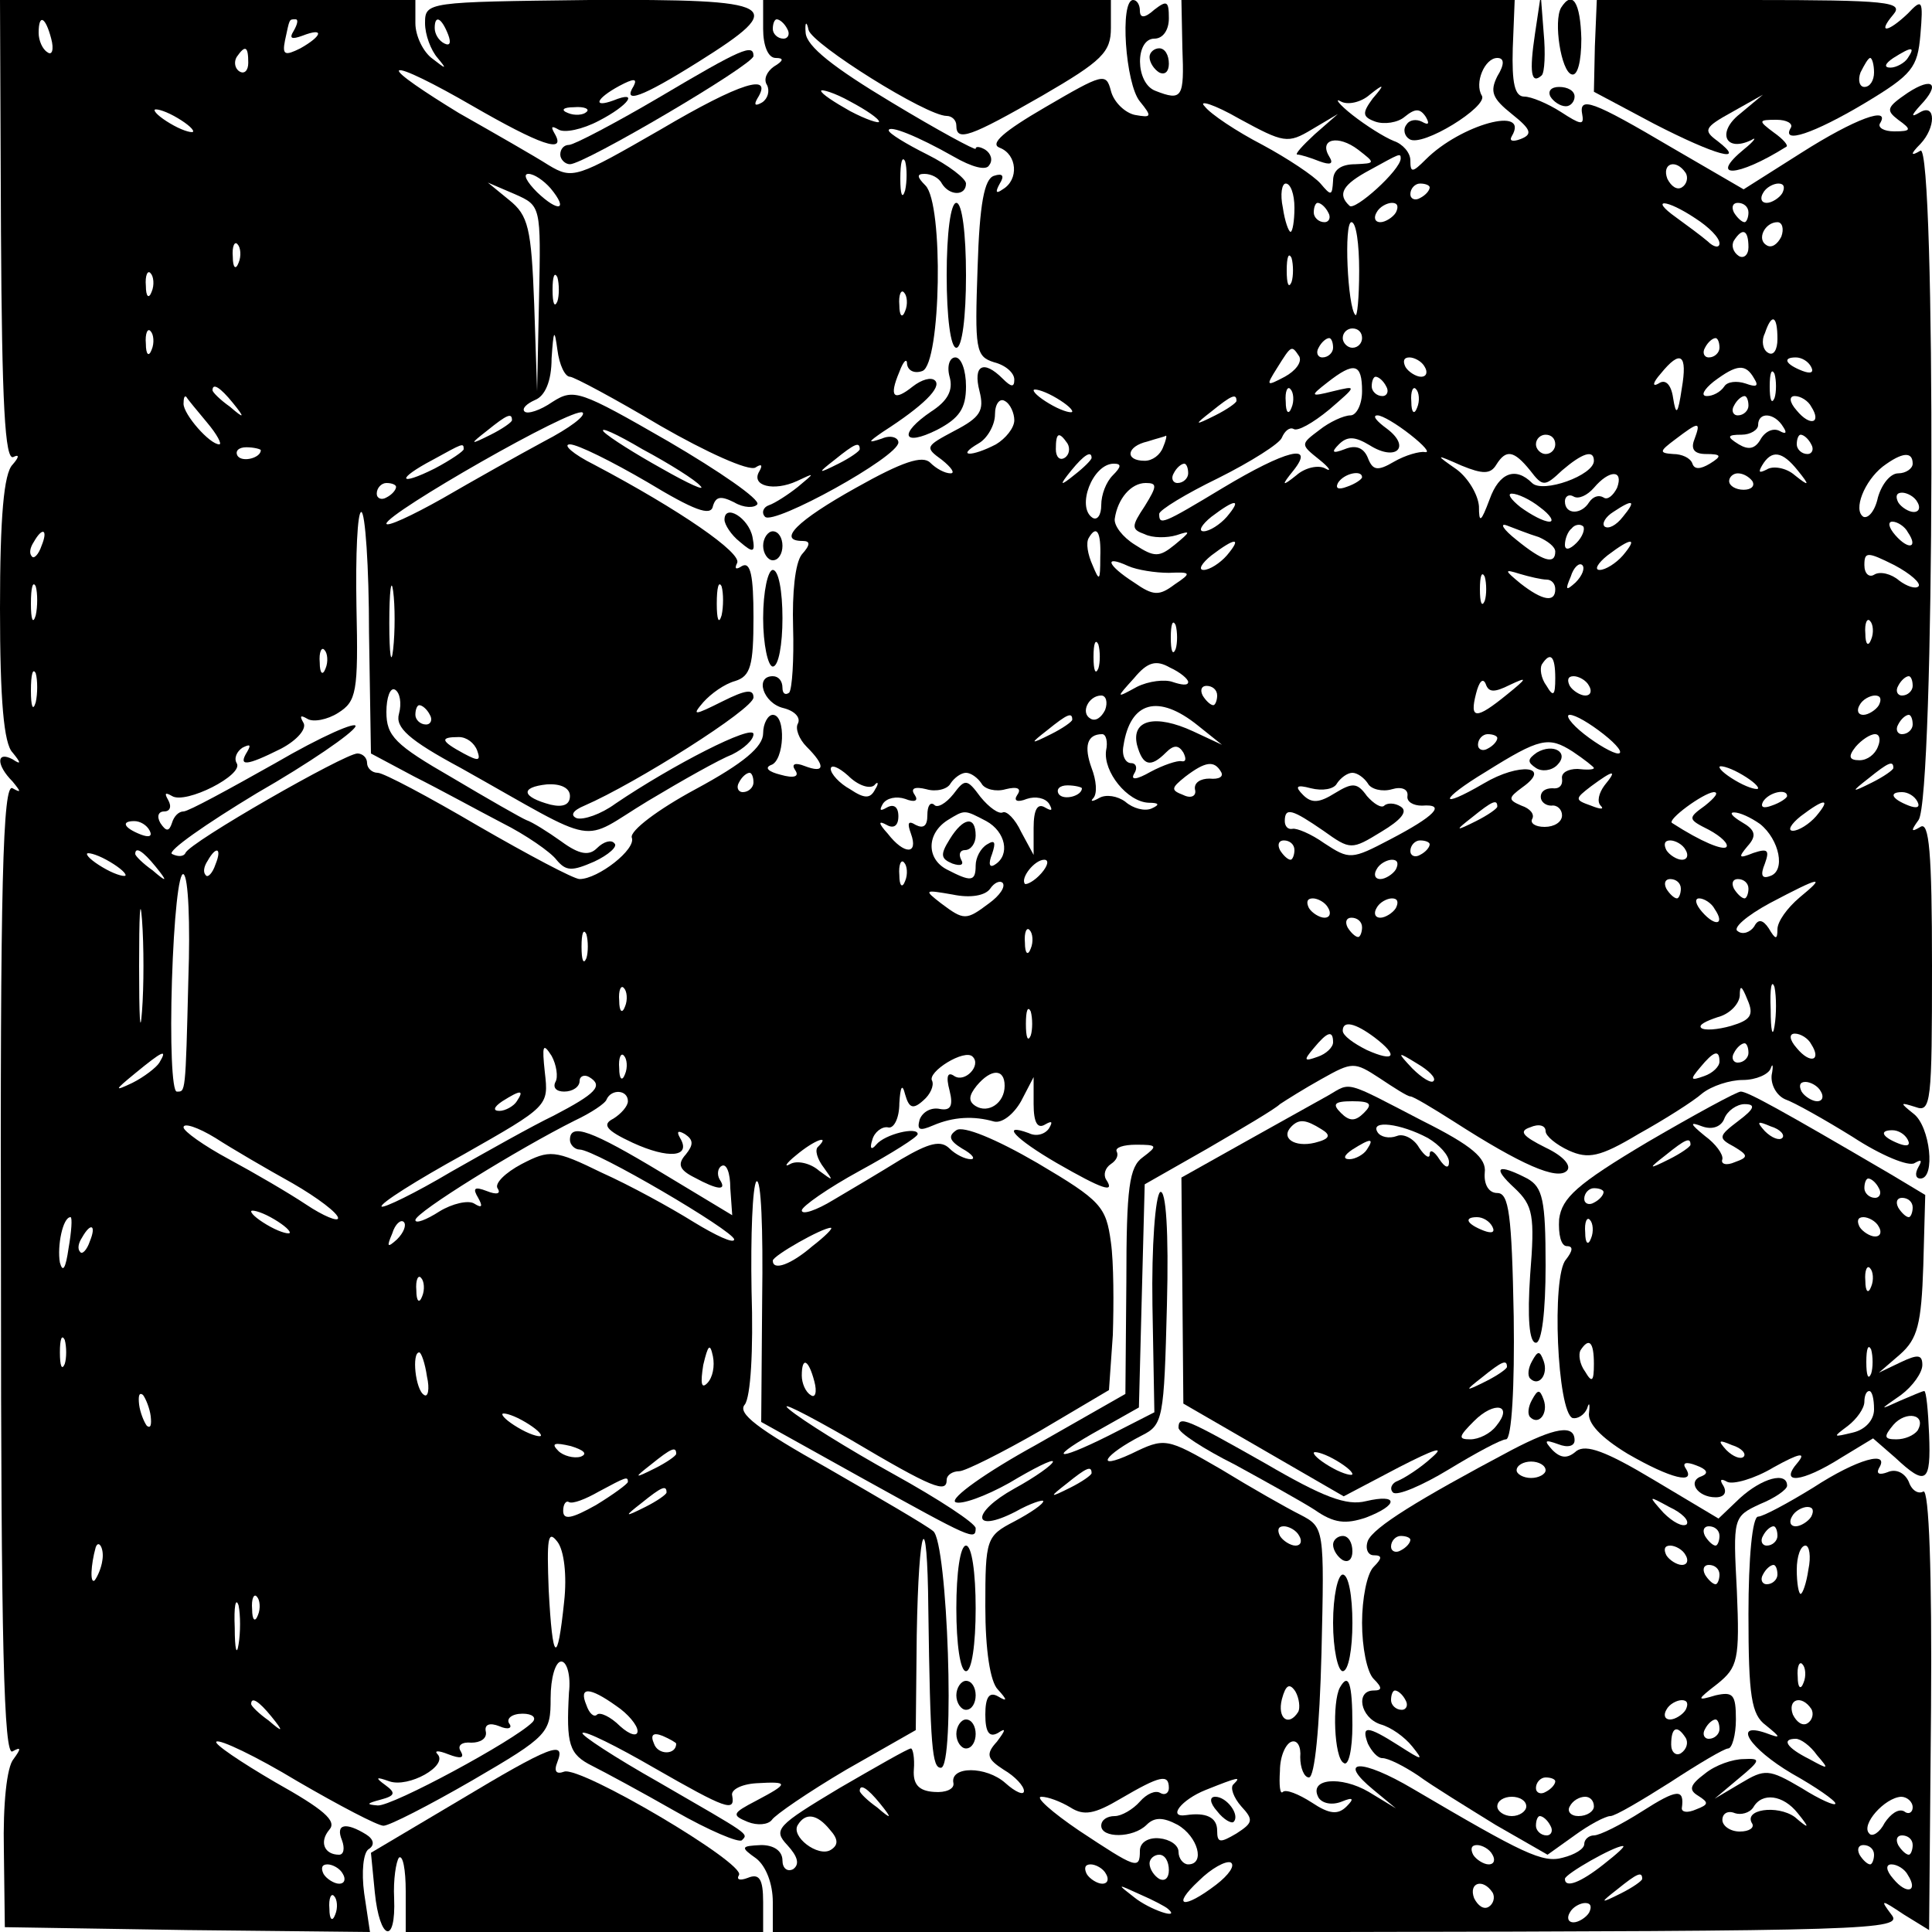<?xml version="1.0" standalone="no"?>
<!DOCTYPE svg PUBLIC "-//W3C//DTD SVG 20010904//EN"
 "http://www.w3.org/TR/2001/REC-SVG-20010904/DTD/svg10.dtd">
<svg version="1.0" xmlns="http://www.w3.org/2000/svg"
 width="200pt" height="200pt" viewBox="0 0 200 200"
 preserveAspectRatio="xMidYMid meet">
<g transform="translate(0,200) scale(0.1,-0.1)"
fill="#000000" stroke="none">
<path d="M1 1760 c1 -176 4 -238 13 -233 6 3 6 0 -1 -8 -9 -9 -13 -54 -13
-149 0 -95 4 -140 13 -149 9 -11 9 -13 0 -7 -17 9 -17 -6 0 -23 9 -11 9 -12 0
-7 -10 6 -13 -98 -12 -499 0 -386 3 -504 12 -498 9 5 9 3 1 -8 -7 -8 -11 -47
-10 -94 l1 -80 189 -3 189 -2 -6 40 c-3 22 -1 43 5 46 6 4 5 10 -3 15 -21 13
-32 11 -25 -6 3 -8 2 -15 -3 -15 -15 0 -21 13 -10 26 8 9 -6 21 -56 49 -36 21
-64 40 -61 42 3 3 41 -15 84 -41 43 -25 83 -46 89 -46 6 0 47 21 92 47 79 46
81 49 81 85 0 21 5 38 11 38 6 0 10 -15 8 -32 -3 -54 0 -64 24 -76 12 -6 51
-27 86 -47 35 -20 66 -33 69 -30 7 7 9 5 -86 60 -46 26 -81 49 -79 51 2 3 36
-14 74 -36 75 -43 84 -46 81 -29 -2 6 9 12 25 13 34 2 34 0 0 -18 -25 -13 -26
-15 -9 -22 10 -4 21 -3 25 2 3 5 38 29 77 52 l72 41 1 98 c2 118 11 137 12 27
2 -144 4 -164 13 -164 15 0 7 234 -8 245 -7 6 -57 35 -109 65 -73 41 -94 57
-86 66 6 8 9 55 7 118 -1 57 1 108 5 113 5 4 7 -50 6 -121 l-1 -128 106 -59
c112 -62 116 -64 116 -51 0 5 -38 30 -85 56 -47 26 -95 56 -108 67 -12 10 16
-4 63 -31 86 -51 100 -56 100 -42 0 5 6 9 13 9 6 0 44 19 84 42 l71 42 4 57
c1 31 1 75 -2 96 -5 37 -10 43 -76 82 -43 25 -77 39 -84 34 -9 -6 -7 -11 6
-19 11 -6 14 -11 9 -11 -6 0 -16 5 -22 11 -9 9 -21 6 -50 -11 -21 -13 -53 -32
-70 -42 -18 -11 -33 -16 -33 -11 0 4 27 23 60 41 33 18 60 35 60 38 0 8 -34 0
-43 -11 -5 -6 -7 -4 -4 5 2 8 10 14 16 13 6 -2 12 9 12 25 1 17 3 21 6 9 4
-14 8 -16 19 -6 7 6 11 15 9 20 -6 9 34 34 42 25 9 -9 -8 -27 -19 -20 -7 5 -9
0 -5 -15 4 -16 1 -21 -10 -19 -9 2 -18 -3 -21 -11 -3 -11 0 -12 14 -6 21 9 42
10 63 4 8 -2 20 7 28 21 l13 25 0 -28 c0 -19 4 -26 12 -21 7 4 8 3 4 -4 -4 -6
-13 -9 -21 -5 -30 11 -14 -6 29 -31 47 -27 61 -32 51 -17 -3 5 -1 12 5 16 6 4
8 9 6 13 -2 4 7 7 20 7 22 0 23 -1 7 -13 -14 -10 -17 -31 -17 -129 l-1 -116
-93 -53 c-51 -28 -89 -55 -83 -59 6 -3 31 6 56 20 25 15 45 25 45 22 0 -3 -18
-16 -40 -28 -45 -25 -44 -47 1 -24 16 9 29 13 29 11 0 -3 -13 -12 -30 -21 -29
-15 -30 -18 -30 -88 0 -45 5 -78 13 -86 10 -11 10 -13 0 -7 -9 5 -13 -1 -13
-19 0 -18 4 -24 13 -19 9 6 8 3 -1 -9 -12 -13 -10 -18 7 -29 12 -7 21 -17 21
-22 0 -5 -9 -1 -19 8 -20 18 -58 18 -54 0 1 -6 -8 -10 -20 -9 -16 1 -22 8 -21
23 1 12 -1 22 -3 22 -3 0 -36 -19 -74 -41 -65 -39 -69 -43 -54 -59 11 -12 13
-20 6 -25 -6 -3 -11 1 -11 9 0 10 -9 16 -22 16 -21 -1 -22 -2 -5 -14 10 -8 17
-26 17 -45 l0 -31 586 0 c549 1 585 2 572 18 -12 16 -11 16 13 0 l26 -16 2
230 c1 138 -2 227 -8 224 -5 -3 -12 1 -15 10 -4 9 -13 14 -22 10 -8 -3 -12 -2
-9 4 12 19 -22 10 -68 -20 -26 -16 -52 -30 -57 -30 -6 0 -10 -43 -10 -101 0
-85 3 -104 18 -115 16 -13 16 -14 0 -8 -35 12 -17 -16 27 -42 25 -14 45 -28
45 -31 0 -3 -16 4 -35 16 -34 20 -38 20 -63 5 l-27 -16 25 21 c23 19 23 21 5
20 -11 0 -29 -6 -40 -15 -16 -12 -17 -17 -7 -23 11 -7 11 -9 -2 -14 -9 -4 -15
-3 -15 1 3 21 -5 20 -41 -3 -22 -14 -44 -25 -50 -25 -5 0 -10 -4 -10 -9 0 -5
-10 -11 -22 -14 -21 -6 -41 4 -155 71 -54 32 -80 31 -41 -1 l23 -19 -28 17
c-29 17 -63 14 -52 -6 4 -6 14 -8 24 -4 12 5 13 3 5 -5 -9 -9 -18 -8 -36 4
-14 9 -27 14 -30 11 -3 -3 -4 7 -3 22 0 15 6 28 12 30 6 2 10 -5 9 -16 0 -11
4 -21 9 -21 6 0 11 51 13 129 3 129 3 130 -22 143 -14 7 -51 28 -82 47 -57 33
-58 33 -93 16 -39 -18 -28 -1 11 19 22 11 23 17 26 135 2 76 -1 120 -7 117 -5
-4 -9 -56 -8 -117 l2 -111 -47 -24 c-58 -29 -64 -24 -8 7 l39 22 3 116 3 115
65 37 c36 21 70 41 75 46 6 4 25 16 43 26 32 18 34 18 60 1 15 -10 29 -19 32
-19 3 0 23 -12 45 -26 70 -45 107 -61 117 -51 5 5 -3 15 -22 24 -24 12 -28 17
-16 21 9 4 16 2 16 -4 0 -5 11 -14 24 -20 20 -9 32 -7 72 17 27 15 57 34 66
42 10 8 29 14 42 14 14 0 27 6 29 12 2 6 3 3 1 -7 -1 -10 5 -21 14 -25 9 -3
41 -21 70 -39 29 -19 58 -31 64 -27 7 4 8 3 4 -4 -4 -7 -3 -12 2 -12 16 0 10
54 -7 67 -15 12 -14 12 2 7 16 -6 17 5 17 146 0 118 -3 150 -12 144 -10 -6
-10 -4 -2 7 17 22 18 703 2 693 -10 -6 -11 -4 0 7 16 17 16 42 0 33 -10 -6
-10 -4 0 7 21 22 13 30 -13 13 -22 -15 -23 -18 -10 -28 14 -10 14 -12 -4 -12
-11 0 -17 4 -15 8 12 19 -26 5 -81 -30 l-60 -38 -74 43 c-83 49 -97 54 -93 34
2 -11 -2 -10 -22 3 -14 9 -31 16 -38 16 -10 0 -13 14 -12 50 l2 50 -173 0
-172 0 1 -50 c2 -51 0 -55 -28 -44 -21 8 -21 54 -1 54 9 0 15 9 15 21 0 18 -2
19 -15 9 -10 -9 -15 -9 -15 -1 0 6 -3 11 -7 11 -14 0 -8 -87 7 -105 13 -16 12
-17 -5 -14 -10 2 -22 13 -25 25 -5 19 -8 18 -68 -17 -43 -25 -58 -38 -47 -42
18 -7 20 -33 3 -43 -7 -5 -8 -3 -3 6 5 8 3 11 -6 8 -10 -3 -15 -29 -17 -95 -3
-85 -2 -92 17 -98 12 -3 21 -11 21 -18 0 -8 -3 -8 -12 1 -20 20 -31 14 -24
-13 5 -20 1 -27 -26 -41 -30 -16 -31 -17 -13 -30 10 -8 14 -14 9 -14 -6 0 -15
5 -21 11 -8 8 -29 1 -77 -26 -61 -34 -82 -55 -55 -55 8 0 8 -4 -1 -14 -7 -9
-10 -40 -9 -75 1 -34 -1 -64 -4 -68 -4 -3 -7 -1 -7 5 0 7 -4 12 -10 12 -19 0
-10 -28 11 -33 12 -3 18 -10 15 -16 -3 -5 1 -16 9 -24 20 -20 19 -28 -2 -20
-10 4 -14 2 -10 -4 5 -7 -1 -9 -15 -5 -12 3 -17 7 -10 10 14 4 16 52 2 52 -5
0 -10 -9 -10 -19 0 -14 -20 -31 -70 -58 -39 -21 -68 -43 -66 -50 5 -12 -35
-43 -54 -43 -6 0 -53 25 -105 55 -51 30 -98 55 -104 55 -6 0 -11 5 -11 10 0 6
-5 10 -10 10 -13 0 -174 -92 -178 -103 -2 -4 -8 -4 -14 -1 -5 3 35 31 88 63
54 31 99 62 102 69 2 6 -35 -10 -83 -38 -48 -27 -90 -50 -95 -50 -5 0 -10 -5
-12 -12 -3 -9 -6 -9 -12 0 -4 7 -2 12 4 12 6 0 8 5 4 12 -4 7 -3 8 4 4 14 -9
75 22 67 34 -3 5 0 12 6 16 8 4 9 3 5 -4 -10 -16 -1 -15 35 3 17 9 27 21 23
27 -4 7 -3 8 4 4 6 -4 21 -1 32 6 19 12 21 21 19 110 -1 54 1 98 5 98 4 0 8
-56 8 -125 l2 -125 45 -24 c26 -13 66 -35 91 -48 24 -12 50 -30 56 -38 10 -12
16 -12 39 -2 15 7 25 16 21 19 -3 4 -11 2 -18 -5 -8 -8 -18 -7 -37 7 -14 10
-30 20 -36 22 -5 2 -40 22 -77 44 -59 34 -68 43 -68 68 0 15 4 26 9 23 5 -3 7
-14 4 -25 -4 -14 10 -27 64 -56 148 -83 121 -78 194 -34 35 21 74 43 87 48 12
6 22 15 22 21 0 11 -84 -32 -143 -72 -15 -11 -33 -17 -40 -15 -7 3 -4 8 8 13
53 23 175 100 175 112 0 9 -8 8 -32 -4 -30 -15 -32 -15 -20 -1 8 9 22 19 33
22 16 5 19 16 19 66 0 43 -3 58 -12 53 -6 -4 -8 -3 -5 3 6 10 -59 55 -148 102
-22 11 -33 21 -25 21 8 0 44 -18 80 -39 48 -29 66 -36 68 -25 3 10 8 11 22 4
10 -6 21 -6 24 -2 3 5 -39 34 -92 65 -92 53 -98 55 -120 41 -13 -9 -26 -13
-29 -10 -3 3 2 8 11 12 10 4 17 19 17 43 2 30 3 31 6 9 2 -16 8 -28 13 -28 4
0 47 -23 94 -51 47 -27 91 -47 98 -43 6 4 8 3 4 -4 -9 -15 15 -21 39 -10 19 9
19 9 1 -6 -10 -8 -24 -17 -30 -19 -6 -2 -8 -8 -4 -12 9 -9 138 62 138 77 0 5
-8 8 -17 4 -15 -5 -15 -4 1 7 42 27 61 46 54 53 -4 4 -14 1 -23 -6 -20 -16
-25 -11 -14 15 4 11 8 15 8 8 1 -7 8 -10 16 -7 19 8 22 173 3 192 -9 9 -9 12
-1 12 7 0 15 -4 18 -10 8 -13 25 -13 25 0 0 5 -18 19 -40 30 -22 11 -40 22
-40 25 0 6 30 -6 67 -27 19 -11 34 -15 37 -9 4 5 2 12 -4 16 -5 3 -10 4 -10 1
0 -2 -39 19 -87 48 -60 36 -88 58 -89 72 -1 11 1 13 3 3 4 -15 122 -89 143
-89 5 0 10 -4 10 -10 0 -17 14 -12 89 31 62 36 71 45 71 70 l0 29 -180 0 -180
0 0 -30 c0 -17 5 -30 13 -30 9 0 8 -3 -2 -9 -7 -5 -11 -13 -7 -19 3 -6 1 -14
-5 -18 -7 -4 -9 -3 -5 4 17 27 -17 17 -100 -32 -87 -50 -91 -52 -116 -37 -14
9 -56 33 -93 54 -36 22 -64 41 -62 44 3 3 37 -14 75 -36 71 -41 99 -51 86 -29
-4 7 -3 8 4 4 6 -4 25 0 42 9 31 16 42 32 15 21 -22 -8 -18 2 6 15 15 8 19 8
15 0 -12 -19 8 -12 67 25 94 59 84 65 -113 64 -168 -2 -170 -2 -170 -24 0 -12
6 -28 13 -36 10 -12 9 -12 -5 -1 -10 7 -18 24 -18 37 l0 24 -215 0 -215 0 1
-240z m52 200 c3 -11 1 -18 -4 -14 -5 3 -9 12 -9 20 0 20 7 17 13 -6z m251 8
c-5 -8 -2 -9 9 -5 23 9 21 0 -2 -13 -16 -8 -19 -7 -16 8 5 23 4 22 11 22 3 0
2 -5 -2 -12z m160 -4 c3 -8 2 -12 -4 -9 -6 3 -10 10 -10 16 0 14 7 11 14 -7z
m351 6 c3 -5 1 -10 -4 -10 -6 0 -11 5 -11 10 0 6 2 10 4 10 3 0 8 -4 11 -10z
m-558 -35 c0 -8 -4 -12 -9 -9 -5 3 -6 10 -3 15 9 13 12 11 12 -6z m1293 -14
c-8 -16 -5 -23 15 -39 20 -16 22 -21 9 -26 -8 -3 -12 -2 -9 3 19 32 -53 12
-89 -24 -14 -14 -16 -14 -16 -1 0 8 -8 17 -17 20 -10 4 -29 16 -43 27 -14 11
-19 18 -12 14 7 -4 21 -1 30 7 15 12 16 11 3 -4 -11 -15 -11 -19 3 -24 9 -3
23 -1 30 5 11 9 16 9 22 0 4 -7 3 -9 -4 -5 -6 3 -13 2 -16 -3 -4 -5 -2 -12 3
-15 13 -9 82 34 75 45 -8 13 3 39 16 39 7 0 8 -6 0 -19z m-640 -47 c0 -2 -13
2 -30 11 -16 9 -30 18 -30 21 0 2 14 -2 30 -11 17 -9 30 -18 30 -21z m448 -8
l27 16 -24 -21 c-13 -12 -21 -21 -18 -21 3 0 13 -3 23 -7 11 -4 15 -3 10 5
-11 18 9 23 30 7 18 -14 18 -14 -3 -15 -15 0 -23 -6 -23 -17 -1 -16 -2 -16
-13 -3 -7 8 -34 26 -60 40 -27 14 -54 32 -60 40 -7 7 10 2 36 -13 46 -25 50
-26 75 -11z m-1158 -2 c0 -2 -9 0 -20 6 -11 6 -20 13 -20 16 0 2 9 0 20 -6 11
-6 20 -13 20 -16z m407 20 c-3 -3 -12 -4 -19 -1 -8 3 -5 6 6 6 11 1 17 -2 13
-5z m330 -81 c-3 -10 -5 -4 -5 12 0 17 2 24 5 18 2 -7 2 -21 0 -30z m513 33
c0 -12 -48 -55 -53 -49 -13 12 -7 22 21 37 31 17 32 18 32 12z m295 -15 c3 -5
1 -12 -4 -15 -5 -3 -11 1 -15 9 -6 16 9 21 19 6z m-1175 -16 c19 -23 8 -25
-14 -4 -11 11 -15 19 -9 19 6 0 16 -7 23 -15z m-12 -114 l-2 -96 -3 90 c-3 79
-6 92 -26 108 l-22 18 28 -12 c27 -12 27 -12 25 -108z m782 94 c0 -14 -2 -25
-4 -25 -2 0 -6 11 -8 25 -3 14 -1 25 3 25 5 0 9 -11 9 -25z m140 21 c0 -3 -4
-8 -10 -11 -5 -3 -10 -1 -10 4 0 6 5 11 10 11 6 0 10 -2 10 -4z m365 -6 c-3
-5 -11 -10 -16 -10 -6 0 -7 5 -4 10 3 6 11 10 16 10 6 0 7 -4 4 -10z m-470
-20 c3 -5 1 -10 -4 -10 -6 0 -11 5 -11 10 0 6 2 10 4 10 3 0 8 -4 11 -10z m70
0 c-3 -5 -11 -10 -16 -10 -6 0 -7 5 -4 10 3 6 11 10 16 10 6 0 7 -4 4 -10z
m310 -6 c14 -9 25 -20 25 -26 0 -5 -6 -4 -12 2 -7 6 -22 17 -33 25 -28 20 -10
19 20 -1z m55 6 c0 -5 -2 -10 -4 -10 -3 0 -8 5 -11 10 -3 6 -1 10 4 10 6 0 11
-4 11 -10z m-403 -60 c0 -28 -2 -49 -4 -46 -8 8 -12 96 -4 96 5 0 8 -23 8 -50z
m437 35 c-4 -8 -10 -12 -15 -9 -11 6 -2 24 11 24 5 0 7 -7 4 -15z m-34 -11 c0
-8 -5 -12 -10 -9 -6 4 -8 11 -5 16 9 14 15 11 15 -7z m-1563 -16 c-3 -8 -6 -5
-6 6 -1 11 2 17 5 13 3 -3 4 -12 1 -19z m1090 -20 c-3 -7 -5 -2 -5 12 0 14 2
19 5 13 2 -7 2 -19 0 -25z m-1180 -10 c-3 -8 -6 -5 -6 6 -1 11 2 17 5 13 3 -3
4 -12 1 -19z m420 -10 c-3 -7 -5 -2 -5 12 0 14 2 19 5 13 2 -7 2 -19 0 -25z
m360 -10 c-3 -8 -6 -5 -6 6 -1 11 2 17 5 13 3 -3 4 -12 1 -19z m903 -29 c0
-11 -4 -18 -10 -14 -5 3 -7 12 -3 20 7 21 13 19 13 -6z m-1683 -11 c-3 -8 -6
-5 -6 6 -1 11 2 17 5 13 3 -3 4 -12 1 -19z m1253 12 c0 -5 -4 -10 -10 -10 -5
0 -10 5 -10 10 0 6 5 10 10 10 6 0 10 -4 10 -10z m-30 -10 c0 -5 -5 -10 -11
-10 -5 0 -7 5 -4 10 3 6 8 10 11 10 2 0 4 -4 4 -10z m400 0 c0 -5 -5 -10 -11
-10 -5 0 -7 5 -4 10 3 6 8 10 11 10 2 0 4 -4 4 -10z m-435 -9 c3 -6 -4 -15
-15 -21 -19 -10 -20 -10 -8 9 15 24 15 24 23 12z m130 -11 c3 -5 2 -10 -4 -10
-5 0 -13 5 -16 10 -3 6 -2 10 4 10 5 0 13 -4 16 -10z m266 -22 c-4 -27 -6 -29
-9 -10 -2 14 -8 20 -15 15 -7 -4 -6 1 2 10 21 26 28 20 22 -15z m134 22 c3 -6
-1 -7 -9 -4 -18 7 -21 14 -7 14 6 0 13 -4 16 -10z m-465 -25 c0 -14 -6 -25
-12 -25 -7 0 -22 -7 -32 -15 -20 -15 -20 -15 0 -31 10 -8 13 -13 6 -9 -7 4
-21 1 -30 -7 -15 -12 -16 -11 -3 5 23 29 -8 21 -73 -18 -63 -38 -66 -39 -66
-27 0 4 28 21 61 37 34 17 64 36 66 42 3 7 8 11 12 9 4 -3 20 6 37 20 29 25
29 25 4 19 -24 -6 -24 -5 -6 9 28 22 36 20 36 -9z m406 13 c5 -8 2 -9 -9 -5
-9 3 -19 2 -22 -3 -4 -6 -12 -10 -18 -10 -7 0 -3 7 7 15 24 18 33 19 42 3z
m21 -20 c-3 -7 -5 -2 -5 12 0 14 2 19 5 13 2 -7 2 -19 0 -25z m-402 12 c3 -5
1 -10 -4 -10 -6 0 -11 5 -11 10 0 6 2 10 4 10 3 0 8 -4 11 -10z m-1194 -17
c13 -16 12 -17 -3 -4 -10 7 -18 15 -18 17 0 8 8 3 21 -13z m869 -9 c0 -2 -9 0
-20 6 -11 6 -20 13 -20 16 0 2 9 0 20 -6 11 -6 20 -13 20 -16z m227 4 c-3 -8
-6 -5 -6 6 -1 11 2 17 5 13 3 -3 4 -12 1 -19z m130 0 c-3 -8 -6 -5 -6 6 -1 11
2 17 5 13 3 -3 4 -12 1 -19z m-1253 -15 c11 -13 16 -23 13 -23 -10 0 -37 31
-37 42 0 6 1 9 3 7 1 -2 11 -14 21 -26z m836 2 c0 -8 -9 -19 -19 -25 -25 -13
-42 -13 -18 1 9 5 17 19 17 30 0 11 5 17 10 14 6 -3 10 -13 10 -20z m230 20
c0 -2 -10 -9 -22 -15 -22 -11 -22 -10 -4 4 21 17 26 19 26 11z m530 -5 c0 -5
-5 -10 -11 -10 -5 0 -7 5 -4 10 3 6 8 10 11 10 2 0 4 -4 4 -10z m65 -1 c11
-17 -1 -21 -15 -4 -8 9 -8 15 -2 15 6 0 14 -5 17 -11z m-1312 -36 c-26 -14
-74 -41 -105 -59 -32 -18 -58 -30 -58 -26 1 11 193 121 203 115 4 -3 -13 -16
-40 -30z m-33 22 c0 -2 -10 -9 -22 -15 -22 -11 -22 -10 -4 4 21 17 26 19 26
11z m930 -15 c14 -11 21 -19 15 -18 -5 1 -20 -3 -32 -10 -17 -10 -22 -9 -27 4
-4 10 -12 14 -24 9 -13 -5 -14 -3 -6 5 9 9 17 8 32 -1 27 -17 43 -2 18 17 -11
8 -16 14 -10 14 5 0 20 -9 34 -20z m386 8 c4 -6 3 -8 -4 -4 -6 3 -14 0 -19 -8
-6 -11 -13 -12 -23 -6 -13 8 -12 10 3 10 9 0 17 5 17 10 0 14 17 13 26 -2z
m-1121 -61 c6 -6 -12 2 -40 18 -27 15 -54 32 -60 38 -5 6 13 -2 40 -18 28 -15
55 -32 60 -38z m1029 48 c-4 -10 0 -15 12 -15 16 0 17 -2 4 -10 -10 -6 -16 -6
-18 0 -2 6 -11 10 -20 10 -15 1 -14 3 2 15 25 19 27 19 20 0z m-649 -4 c3 -5
2 -12 -3 -15 -5 -3 -9 1 -9 9 0 17 3 19 12 6z m99 -4 c-3 -8 -11 -14 -19 -14
-21 0 -19 15 3 20 9 3 18 5 19 6 1 0 0 -5 -3 -12z m406 3 c0 -5 -4 -10 -10
-10 -5 0 -10 5 -10 10 0 6 5 10 10 10 6 0 10 -4 10 -10z m265 0 c3 -5 1 -10
-4 -10 -6 0 -11 5 -11 10 0 6 2 10 4 10 3 0 8 -4 11 -10z m-1605 -6 c0 -8 -19
-13 -24 -6 -3 5 1 9 9 9 8 0 15 -2 15 -3z m210 1 c0 -2 -13 -11 -30 -20 -38
-19 -40 -11 -2 9 31 17 32 18 32 11z m410 0 c0 -2 -10 -9 -22 -15 -22 -11 -22
-10 -4 4 21 17 26 19 26 11z m240 -9 c0 -2 -8 -10 -17 -17 -16 -13 -17 -12 -4
4 13 16 21 21 21 13z m419 -7 c10 16 18 15 35 -6 13 -17 15 -17 33 0 21 18 33
22 33 10 0 -15 -53 -34 -64 -23 -17 17 -34 11 -44 -17 -9 -24 -11 -25 -11 -7
-1 12 -11 29 -23 38 -23 16 -22 16 5 4 22 -9 30 -9 36 1z m312 -6 c13 -16 12
-17 -3 -5 -9 8 -23 10 -29 6 -8 -4 -9 -3 -5 4 10 17 21 15 37 -5z m119 7 c0
-5 -7 -10 -15 -10 -8 0 -17 -11 -21 -25 -3 -14 -10 -22 -15 -20 -11 7 1 37 20
52 20 15 31 16 31 3z m-828 -12 c-7 -7 -12 -20 -12 -31 0 -10 -4 -16 -9 -13
-17 11 0 56 22 56 8 0 8 -3 -1 -12z m78 2 c0 -5 -5 -10 -11 -10 -5 0 -7 5 -4
10 3 6 8 10 11 10 2 0 4 -4 4 -10z m180 -4 c0 -2 -7 -7 -16 -10 -8 -3 -12 -2
-9 4 6 10 25 14 25 6z m264 -11 c-4 -8 -10 -13 -14 -10 -5 3 -11 1 -15 -5 -8
-13 -25 -13 -25 1 0 5 4 8 9 5 5 -3 14 1 21 9 16 19 31 19 24 0z m140 7 c3 -5
-1 -9 -9 -9 -8 0 -15 4 -15 9 0 4 4 8 9 8 6 0 12 -4 15 -8z m-1404 -6 c0 -3
-4 -8 -10 -11 -5 -3 -10 -1 -10 4 0 6 5 11 10 11 6 0 10 -2 10 -4z m775 -20
c-14 -21 -14 -24 0 -29 8 -4 23 -4 33 -1 15 5 15 4 -2 -10 -16 -13 -21 -13
-41 0 -13 8 -22 20 -21 27 3 21 17 37 32 37 12 0 12 -3 -1 -24z m409 -1 c11
-8 15 -15 10 -15 -6 0 -19 7 -30 15 -10 8 -14 14 -9 14 6 0 19 -6 29 -14z
m391 5 c3 -5 2 -10 -4 -10 -5 0 -13 5 -16 10 -3 6 -2 10 4 10 5 0 13 -4 16
-10z m-715 -15 c-7 -8 -18 -15 -24 -15 -6 0 -2 7 8 15 25 19 32 19 16 0z m410
0 c-7 -9 -15 -13 -19 -10 -3 3 1 10 9 15 21 14 24 12 10 -5z m-87 -21 c9 -4
17 -10 17 -15 0 -14 -13 -10 -40 12 -14 11 -18 18 -10 15 8 -3 23 -9 33 -12z
m39 -6 c-7 -7 -12 -8 -12 -2 0 6 3 14 7 17 3 4 9 5 12 2 2 -3 -1 -11 -7 -17z
m343 11 c11 -16 1 -19 -13 -3 -7 8 -8 14 -3 14 5 0 13 -5 16 -11z m-1932 -14
c-3 -9 -8 -14 -10 -11 -3 3 -2 9 2 15 9 16 15 13 8 -4z m1096 -12 c0 -25 -1
-25 -8 -8 -5 11 -7 23 -4 28 8 14 13 7 12 -20z m131 2 c-7 -8 -18 -15 -24 -15
-6 0 -2 7 8 15 25 19 32 19 16 0z m410 0 c-7 -8 -18 -15 -24 -15 -6 0 -2 7 8
15 25 19 32 19 16 0z m306 -32 c-3 -3 -12 0 -20 6 -8 7 -20 10 -26 6 -5 -3
-10 1 -10 10 0 14 3 14 31 0 17 -9 28 -19 25 -22z m-776 14 c23 1 24 0 6 -12
-16 -12 -22 -12 -42 2 -28 18 -32 29 -6 17 9 -4 28 -7 42 -7z m421 -10 c-10
-9 -11 -8 -5 6 3 10 9 15 12 12 3 -3 0 -11 -7 -18z m-1224 -69 c-2 -18 -4 -6
-4 27 0 33 2 48 4 33 2 -15 2 -42 0 -60z m1130 50 c-3 -7 -5 -2 -5 12 0 14 2
19 5 13 2 -7 2 -19 0 -25z m64 22 c5 0 9 -4 9 -10 0 -14 -13 -12 -36 6 -17 14
-17 15 -1 10 10 -3 23 -6 28 -6z m-1564 -37 c-3 -10 -5 -4 -5 12 0 17 2 24 5
18 2 -7 2 -21 0 -30z m710 0 c-3 -10 -5 -4 -5 12 0 17 2 24 5 18 2 -7 2 -21 0
-30z m470 -35 c-3 -7 -5 -2 -5 12 0 14 2 19 5 13 2 -7 2 -19 0 -25z m720 10
c-3 -8 -6 -5 -6 6 -1 11 2 17 5 13 3 -3 4 -12 1 -19z m-800 -30 c-3 -7 -5 -2
-5 12 0 14 2 19 5 13 2 -7 2 -19 0 -25z m-800 0 c-3 -8 -6 -5 -6 6 -1 11 2 17
5 13 3 -3 4 -12 1 -19z m893 -14 c0 -4 -7 -3 -16 0 -8 3 -25 1 -37 -5 -22 -12
-22 -12 -3 9 14 17 23 19 37 11 11 -5 19 -12 19 -15z m380 4 c0 -18 -2 -20 -9
-8 -6 8 -7 18 -5 22 9 14 14 9 14 -14z m-1573 -25 c-3 -10 -5 -4 -5 12 0 17 2
24 5 18 2 -7 2 -21 0 -30z m1526 18 c19 9 18 7 -3 -10 -32 -26 -39 -26 -32 1
3 12 7 17 10 10 3 -9 9 -9 25 -1z m82 -1 c3 -5 2 -10 -4 -10 -5 0 -13 5 -16
10 -3 6 -2 10 4 10 5 0 13 -4 16 -10z m335 0 c0 -5 -5 -10 -11 -10 -5 0 -7 5
-4 10 3 6 8 10 11 10 2 0 4 -4 4 -10z m-720 -10 c0 -5 -2 -10 -4 -10 -3 0 -8
5 -11 10 -3 6 -1 10 4 10 6 0 11 -4 11 -10z m-116 -15 c-4 -8 -10 -12 -15 -9
-11 6 -2 24 11 24 5 0 7 -7 4 -15z m801 5 c-3 -5 -11 -10 -16 -10 -6 0 -7 5
-4 10 3 6 11 10 16 10 6 0 7 -4 4 -10z m-1500 -10 c3 -5 1 -10 -4 -10 -6 0
-11 5 -11 10 0 6 2 10 4 10 3 0 8 -4 11 -10z m795 -11 l25 -20 -30 14 c-39 18
-64 12 -58 -14 6 -22 14 -24 30 -8 8 8 13 8 18 0 3 -6 3 -10 -2 -9 -4 1 -19
-4 -32 -11 -14 -8 -21 -9 -17 -2 4 6 2 11 -3 11 -6 0 -10 8 -8 18 7 46 36 54
77 21z m-130 6 c0 -2 -10 -9 -22 -15 -22 -11 -22 -10 -4 4 21 17 26 19 26 11z
m550 -15 c14 -11 21 -20 15 -20 -5 0 -21 9 -35 20 -14 11 -20 20 -15 20 6 0
21 -9 35 -20z m320 10 c0 -5 -5 -10 -11 -10 -5 0 -7 5 -4 10 3 6 8 10 11 10 2
0 4 -4 4 -10z m-1486 -27 c4 -11 1 -11 -14 -3 -24 13 -25 17 -5 17 8 0 16 -6
19 -14z m651 0 c-3 -22 22 -53 44 -54 11 0 12 -2 3 -6 -7 -3 -19 0 -27 7 -8 6
-20 8 -27 4 -7 -4 -10 -4 -6 0 4 5 3 18 -2 31 -8 22 -5 35 11 35 4 0 6 -8 4
-17z m405 13 c0 -3 -4 -8 -10 -11 -5 -3 -10 -1 -10 4 0 6 5 11 10 11 6 0 10
-2 10 -4z m100 -31 c0 -2 -8 -2 -17 -1 -10 0 -17 -4 -16 -10 1 -7 -3 -11 -10
-10 -7 0 -12 -3 -12 -9 0 -5 5 -9 11 -9 6 1 11 -4 11 -10 0 -7 -8 -12 -18 -12
-10 0 -15 4 -13 8 3 5 -2 11 -11 14 -14 6 -14 8 1 19 31 22 -3 26 -40 4 -48
-28 -46 -17 2 12 56 35 65 37 90 21 12 -8 22 -16 22 -17z m294 22 c-3 -8 -11
-14 -19 -14 -11 0 -12 4 -4 14 6 7 15 13 20 13 5 0 6 -6 3 -13z m-1039 -40 c4
5 5 2 1 -4 -5 -10 -11 -10 -26 0 -11 6 -20 16 -20 21 0 5 8 2 18 -7 10 -10 22
-14 27 -10z m359 14 c3 -5 -2 -8 -12 -7 -9 0 -16 -4 -15 -11 2 -7 -4 -10 -12
-6 -13 5 -13 7 2 19 21 16 30 17 37 5z m556 -17 c0 -2 -9 0 -20 6 -11 6 -20
13 -20 16 0 2 9 0 20 -6 11 -6 20 -13 20 -16z m140 21 c0 -2 -10 -9 -22 -15
-22 -11 -22 -10 -4 4 21 17 26 19 26 11z m-1180 -15 c0 -5 -5 -10 -11 -10 -5
0 -7 5 -4 10 3 6 8 10 11 10 2 0 4 -4 4 -10z m236 -1 c3 -6 15 -9 25 -6 12 3
17 1 12 -6 -4 -6 0 -8 10 -4 9 3 19 1 23 -5 4 -7 3 -8 -4 -4 -8 5 -12 -2 -12
-21 l0 -28 -13 24 c-6 13 -15 22 -19 20 -4 -2 -14 5 -23 16 -14 19 -16 19 -28
3 -8 -10 -17 -15 -20 -11 -4 3 -7 -1 -7 -11 0 -11 -4 -14 -12 -10 -8 5 -9 2
-5 -9 8 -22 -7 -22 -24 0 -10 11 -10 14 -1 9 7 -4 12 -1 12 9 0 10 -5 13 -12
9 -7 -4 -8 -3 -4 4 4 6 14 8 23 5 10 -4 14 -2 10 4 -5 7 0 9 12 6 10 -3 22 0
25 6 4 6 11 11 16 11 5 0 12 -5 16 -11z m400 0 c3 -6 15 -9 25 -6 10 3 17 0
16 -7 -1 -6 6 -10 15 -10 26 2 13 -11 -33 -35 -40 -21 -42 -21 -68 -4 -14 10
-29 16 -33 15 -5 -1 -8 3 -8 8 0 15 8 12 40 -10 28 -20 29 -20 60 -1 20 12 28
21 20 26 -6 4 -14 4 -17 1 -3 -3 -11 2 -18 10 -10 14 -15 14 -33 3 -16 -10
-24 -11 -33 -2 -9 9 -7 11 8 7 12 -3 24 -1 27 5 4 6 11 11 16 11 5 0 12 -5 16
-11z m245 -2 c-6 -8 -8 -17 -4 -21 4 -4 0 -4 -10 0 -17 6 -17 7 0 20 23 17 28
18 14 1z m-1071 -11 c0 -9 -7 -12 -20 -9 -30 8 -32 18 -4 21 15 1 24 -4 24
-12z m530 8 c0 -8 -19 -13 -24 -6 -3 5 1 9 9 9 8 0 15 -2 15 -3z m645 -18
c-18 -13 -18 -14 4 -25 13 -7 21 -15 18 -18 -4 -3 -25 5 -56 25 -6 3 32 31 43
32 6 0 1 -6 -9 -14z m85 10 c0 -2 -7 -7 -16 -10 -8 -3 -12 -2 -9 4 6 10 25 14
25 6z m135 -6 c3 -6 -1 -7 -9 -4 -18 7 -21 14 -7 14 6 0 13 -4 16 -10z m-435
-5 c0 -2 -10 -9 -22 -15 -22 -11 -22 -10 -4 4 21 17 26 19 26 11z m330 -10
c-7 -8 -18 -15 -24 -15 -6 0 -2 7 8 15 25 19 32 19 16 0z m-859 -5 c20 -11 25
-35 9 -45 -6 -4 -7 1 -3 11 4 12 3 15 -5 10 -7 -4 -12 -14 -12 -22 0 -17 -5
-17 -30 -4 -21 11 -21 37 1 51 18 11 17 11 40 -1z m801 -3 c20 -16 27 -49 10
-54 -8 -3 -10 1 -5 13 5 14 3 16 -12 11 -15 -6 -16 -5 -6 7 10 11 8 17 -6 25
-10 6 -13 10 -8 10 6 0 17 -5 27 -12z m-1667 -7 c3 -6 -1 -7 -9 -4 -18 7 -21
14 -7 14 6 0 13 -4 16 -10z m1185 -20 c0 -5 -2 -10 -4 -10 -3 0 -8 5 -11 10
-3 6 -1 10 4 10 6 0 11 -4 11 -10z m140 6 c0 -3 -4 -8 -10 -11 -5 -3 -10 -1
-10 4 0 6 5 11 10 11 6 0 10 -2 10 -4z m265 -6 c3 -5 2 -10 -4 -10 -5 0 -13 5
-16 10 -3 6 -2 10 4 10 5 0 13 -4 16 -10z m-1615 -26 c0 -2 -9 0 -20 6 -11 6
-20 13 -20 16 0 2 9 0 20 -6 11 -6 20 -13 20 -16z m31 9 c13 -16 12 -17 -3 -4
-10 7 -18 15 -18 17 0 8 8 3 21 -13z m62 2 c-3 -9 -8 -14 -10 -11 -3 3 -2 9 2
15 9 16 15 13 8 -4z m714 -17 c-3 -8 -6 -5 -6 6 -1 11 2 17 5 13 3 -3 4 -12 1
-19z m141 8 c-7 -8 -15 -12 -17 -11 -5 6 10 25 20 25 5 0 4 -6 -3 -14z m367 4
c-3 -5 -11 -10 -16 -10 -6 0 -7 5 -4 10 3 6 11 10 16 10 6 0 7 -4 4 -10z
m-1250 -113 c-3 -121 -3 -117 -12 -117 -5 0 -7 52 -5 115 2 64 7 113 12 110 5
-3 7 -51 5 -108z m-48 -34 c-2 -27 -3 -5 -3 47 0 52 1 74 3 48 2 -27 2 -69 0
-95z m877 112 c-24 -18 -26 -18 -50 0 -18 14 -17 14 12 9 19 -4 34 -1 39 6 4
6 10 9 13 6 3 -4 -3 -13 -14 -21z m716 15 c0 -5 -2 -10 -4 -10 -3 0 -8 5 -11
10 -3 6 -1 10 4 10 6 0 11 -4 11 -10z m70 0 c0 -5 -2 -10 -4 -10 -3 0 -8 5
-11 10 -3 6 -1 10 4 10 6 0 11 -4 11 -10z m53 -9 c-13 -11 -23 -25 -23 -33 0
-11 -2 -11 -9 1 -6 9 -11 10 -15 2 -4 -6 -12 -9 -17 -5 -6 3 9 16 33 29 53 28
59 29 31 6z m-488 -11 c3 -5 2 -10 -4 -10 -5 0 -13 5 -16 10 -3 6 -2 10 4 10
5 0 13 -4 16 -10z m70 0 c-3 -5 -11 -10 -16 -10 -6 0 -7 5 -4 10 3 6 11 10 16
10 6 0 7 -4 4 -10z m330 -1 c11 -16 1 -19 -13 -3 -7 8 -8 14 -3 14 5 0 13 -5
16 -11z m-365 -19 c0 -5 -2 -10 -4 -10 -3 0 -8 5 -11 10 -3 6 -1 10 4 10 6 0
11 -4 11 -10z m-803 -32 c-3 -7 -5 -2 -5 12 0 14 2 19 5 13 2 -7 2 -19 0 -25z
m460 10 c-3 -8 -6 -5 -6 6 -1 11 2 17 5 13 3 -3 4 -12 1 -19z m770 -80 c-2
-13 -4 -5 -4 17 -1 22 1 32 4 23 2 -10 2 -28 0 -40z m-1190 20 c-3 -8 -6 -5
-6 6 -1 11 2 17 5 13 3 -3 4 -12 1 -19z m1145 -20 c-14 -4 -28 -5 -31 -2 -3 3
5 7 17 11 12 3 22 13 23 22 0 12 2 11 8 -4 7 -16 3 -21 -17 -27z m-725 -10
c-3 -7 -5 -2 -5 12 0 14 2 19 5 13 2 -7 2 -19 0 -25z m356 -2 c25 -19 21 -26
-8 -13 -14 7 -25 15 -25 20 0 11 13 8 33 -7z m-43 -5 c0 -5 -7 -12 -16 -15
-14 -5 -15 -4 -4 9 14 17 20 19 20 6z m495 -2 c11 -17 -1 -21 -15 -4 -8 9 -8
15 -2 15 6 0 14 -5 17 -11z m-1300 -39 c-3 -6 1 -10 9 -10 9 0 16 5 16 11 0 5
5 7 10 4 15 -9 7 -17 -37 -40 -21 -10 -69 -37 -106 -58 -37 -22 -70 -38 -72
-36 -2 3 36 27 85 54 88 50 88 50 84 85 -3 28 -2 31 7 17 5 -9 7 -22 4 -27z
m1235 30 c0 -5 -5 -10 -11 -10 -5 0 -7 5 -4 10 3 6 8 10 11 10 2 0 4 -4 4 -10z
m-1645 -10 c-3 -5 -16 -15 -28 -21 -19 -9 -19 -8 3 10 28 23 34 26 25 11z
m482 -12 c-3 -8 -6 -5 -6 6 -1 11 2 17 5 13 3 -3 4 -12 1 -19z m837 -7 c-2 -3
-12 3 -22 13 -16 17 -16 18 5 5 12 -7 20 -15 17 -18z m296 20 c0 -5 -7 -12
-16 -15 -14 -5 -15 -4 -4 9 14 17 20 19 20 6z m-740 -25 c0 -18 -17 -29 -30
-21 -8 5 -7 11 1 21 15 18 29 18 29 0z m845 -6 c3 -5 2 -10 -4 -10 -5 0 -13 5
-16 10 -3 6 -2 10 4 10 5 0 13 -4 16 -10z m-1350 -10 c-3 -5 -12 -10 -18 -10
-7 0 -6 4 3 10 19 12 23 12 15 0z m115 0 c0 -5 -7 -13 -15 -18 -12 -6 -8 -12
20 -25 37 -17 61 -15 49 5 -4 7 -2 8 5 4 9 -6 9 -11 1 -21 -9 -10 -7 -16 9
-24 24 -13 34 -14 26 -2 -3 5 -2 12 2 14 5 3 9 -7 9 -23 l2 -28 -73 44 c-73
44 -95 52 -95 34 0 -5 5 -10 10 -10 16 0 159 -84 160 -93 0 -5 -19 4 -42 18
-24 15 -66 38 -95 51 -49 24 -54 24 -83 9 -17 -9 -28 -20 -25 -25 4 -6 -1 -7
-11 -3 -13 5 -15 3 -9 -7 5 -9 4 -11 -4 -6 -6 4 -23 0 -36 -8 -14 -9 -25 -13
-25 -9 0 8 107 74 165 103 17 8 32 18 33 22 5 11 22 10 22 -2z m-347 -85 c26
-15 47 -31 47 -36 0 -4 -15 2 -33 14 -18 12 -54 33 -80 47 -26 14 -47 29 -47
33 0 5 15 0 33 -11 17 -11 53 -32 80 -47z m1672 45 c3 -6 -1 -7 -9 -4 -18 7
-21 14 -7 14 6 0 13 -4 16 -10z m-1128 -7 c-4 -3 -1 -13 6 -22 10 -14 10 -14
-5 -3 -9 8 -23 11 -30 7 -7 -4 -4 1 6 9 19 16 36 22 23 9z m-547 -89 c0 -2 -9
0 -20 6 -11 6 -20 13 -20 16 0 2 9 0 20 -6 11 -6 20 -13 20 -16z m-229 -16
c-3 -21 -6 -26 -9 -15 -3 17 3 47 11 47 2 0 1 -15 -2 -32z m340 9 c-10 -9 -11
-8 -5 6 3 10 9 15 12 12 3 -3 0 -11 -7 -18z m-318 -2 c-3 -9 -8 -14 -10 -11
-3 3 -2 9 2 15 9 16 15 13 8 -4z m748 -5 c-22 -19 -41 -26 -41 -15 0 5 51 34
60 34 3 0 -6 -9 -19 -19z m-404 -52 c-3 -8 -6 -5 -6 6 -1 11 2 17 5 13 3 -3 4
-12 1 -19z m-370 -70 c-3 -7 -5 -2 -5 12 0 14 2 19 5 13 2 -7 2 -19 0 -25z
m665 -20 c-6 -6 -7 0 -4 19 5 21 7 23 10 9 2 -10 0 -22 -6 -28z m-290 7 c3
-13 1 -22 -3 -19 -9 5 -13 44 -5 44 2 0 6 -11 8 -25z m401 -5 c3 -11 1 -18 -4
-14 -5 3 -9 12 -9 20 0 20 7 17 13 -6z m-687 -36 c1 -9 0 -13 -4 -10 -3 4 -7
14 -8 22 -1 9 0 13 4 10 3 -4 7 -14 8 -22z m404 -20 c0 -2 -9 0 -20 6 -11 6
-20 13 -20 16 0 2 9 0 20 -6 11 -6 20 -13 20 -16z m41 -22 c-7 -2 -18 1 -23 6
-8 8 -4 9 13 5 13 -4 18 -8 10 -11z m99 3 c0 -2 -10 -9 -22 -15 -22 -11 -22
-10 -4 4 21 17 26 19 26 11z m430 -20 c0 -2 -10 -9 -22 -15 -22 -11 -22 -10
-4 4 21 17 26 19 26 11z m-480 -9 c0 -2 -15 -13 -33 -24 -25 -14 -34 -16 -34
-6 0 7 3 11 6 9 4 -2 17 3 31 11 28 15 30 16 30 10z m40 -11 c0 -2 -10 -9 -22
-15 -22 -11 -22 -10 -4 4 21 17 26 19 26 11z m1185 -25 c-3 -5 -11 -10 -16
-10 -6 0 -7 5 -4 10 3 6 11 10 16 10 6 0 7 -4 4 -10z m-1291 -88 c-7 -67 -12
-63 -16 12 -2 53 -1 63 9 50 7 -9 10 -35 7 -62z m761 68 c3 -5 2 -10 -4 -10
-5 0 -13 5 -16 10 -3 6 -2 10 4 10 5 0 13 -4 16 -10z m495 0 c0 -5 -5 -10 -11
-10 -5 0 -7 5 -4 10 3 6 8 10 11 10 2 0 4 -4 4 -10z m-1734 -25 c-1 -8 -5 -17
-8 -21 -5 -4 -4 16 1 34 3 9 9 -1 7 -13z m1766 -10 c-2 -14 -6 -25 -8 -25 -2
0 -4 11 -4 25 0 14 4 25 9 25 4 0 6 -11 3 -25z m-32 -5 c0 -5 -5 -10 -11 -10
-5 0 -7 5 -4 10 3 6 8 10 11 10 2 0 4 -4 4 -10z m-1593 -72 c-2 -13 -4 -5 -4
17 -1 22 1 32 4 23 2 -10 2 -28 0 -40z m20 30 c-3 -8 -6 -5 -6 6 -1 11 2 17 5
13 3 -3 4 -12 1 -19z m1600 -70 c-3 -8 -6 -5 -6 6 -1 11 2 17 5 13 3 -3 4 -12
1 -19z m-523 -30 c-10 -16 -22 -7 -17 13 4 15 8 17 14 8 4 -7 5 -17 3 -21z
m-706 6 c12 -8 22 -20 22 -26 0 -6 -8 -4 -18 5 -10 10 -21 15 -24 12 -3 -3 -8
1 -11 10 -8 19 3 19 31 -1z m-357 -11 c13 -16 12 -17 -3 -4 -10 7 -18 15 -18
17 0 8 8 3 21 -13z m1594 8 c3 -5 1 -12 -4 -15 -5 -3 -11 1 -15 9 -6 16 9 21
19 6z m-1324 -14 c-19 -19 -145 -87 -160 -86 -12 1 -12 2 3 6 15 4 16 7 5 15
-11 8 -10 9 4 4 20 -7 61 16 50 28 -4 4 1 4 11 0 13 -5 17 -4 13 3 -4 6 1 10
11 9 9 0 16 4 15 11 -2 8 4 10 14 6 9 -4 14 -2 10 3 -3 5 3 10 14 10 10 0 15
-4 10 -9z m149 -22 c0 -12 -19 -12 -23 0 -4 9 -1 12 9 8 7 -3 14 -7 14 -8z
m1181 -12 c13 -15 12 -15 -8 -4 -24 12 -29 21 -14 21 5 0 15 -7 22 -17z m-671
-34 c0 -5 -4 -8 -9 -5 -5 3 -14 -1 -21 -9 -7 -8 -19 -15 -26 -15 -8 0 -14 -4
-14 -10 0 -13 33 -13 47 1 8 8 17 8 32 0 21 -12 29 -41 11 -41 -5 0 -10 6 -10
13 0 7 -9 13 -20 14 -11 1 -20 -4 -20 -13 0 -20 -4 -18 -63 21 -28 19 -46 35
-39 35 7 0 20 -5 30 -11 14 -9 25 -7 52 9 41 24 50 26 50 11z m67 4 c-4 -3 0
-14 8 -23 13 -14 12 -17 -5 -28 -17 -10 -20 -10 -20 3 0 14 -12 19 -32 16 -20
-3 -5 16 20 26 35 14 37 14 29 6z m-366 -20 c13 -16 12 -17 -3 -4 -10 7 -18
15 -18 17 0 8 8 3 21 -13z m950 -10 c13 -16 12 -17 -3 -4 -18 13 -54 8 -44 -7
2 -4 -3 -8 -13 -8 -10 0 -18 6 -18 12 0 7 6 10 13 7 6 -2 15 0 19 6 9 16 31
13 46 -6z m119 6 c0 -5 -4 -8 -9 -4 -6 3 -14 -3 -20 -12 -5 -10 -13 -15 -16
-11 -9 9 16 37 33 38 6 0 12 -5 12 -11z m-1121 -23 c9 -10 9 -16 1 -21 -13 -8
-42 14 -34 26 8 13 20 11 33 -5z m1121 -16 c0 -5 -2 -10 -4 -10 -3 0 -8 5 -11
10 -3 6 -1 10 4 10 6 0 11 -4 11 -10z m-435 -10 c3 -5 2 -10 -4 -10 -5 0 -13
5 -16 10 -3 6 -2 10 4 10 5 0 13 -4 16 -10z m115 -10 c-24 -19 -40 -25 -40
-15 0 5 51 34 60 34 3 0 -6 -8 -20 -19z m280 10 c0 -5 -2 -10 -4 -10 -3 0 -8
5 -11 10 -3 6 -1 10 4 10 6 0 11 -4 11 -10z m-730 -16 c0 -8 -4 -12 -10 -9 -5
3 -10 10 -10 16 0 5 5 9 10 9 6 0 10 -7 10 -16z m49 -15 c-34 -26 -47 -23 -18
4 13 13 28 21 33 19 5 -3 -2 -13 -15 -23z m-904 11 c3 -5 2 -10 -4 -10 -5 0
-13 5 -16 10 -3 6 -2 10 4 10 5 0 13 -4 16 -10z m790 0 c3 -5 2 -10 -4 -10 -5
0 -13 5 -16 10 -3 6 -2 10 4 10 5 0 13 -4 16 -10z m830 -1 c11 -17 -1 -21 -15
-4 -8 9 -8 15 -2 15 6 0 14 -5 17 -11z m-275 -4 c0 -2 -10 -9 -22 -15 -22 -11
-22 -10 -4 4 21 17 26 19 26 11z m-491 -31 c14 -12 -19 -1 -35 12 -18 14 -18
14 6 3 14 -6 27 -13 29 -15z m336 17 c3 -5 1 -12 -4 -15 -5 -3 -11 1 -15 9 -6
16 9 21 19 6z m-1198 -23 c-3 -8 -6 -5 -6 6 -1 11 2 17 5 13 3 -3 4 -12 1 -19z
m1298 2 c-3 -5 -11 -10 -16 -10 -6 0 -7 5 -4 10 3 6 11 10 16 10 6 0 7 -4 4
-10z"/>
<path d="M1591 1221 c-10 -7 -10 -10 -1 -16 6 -4 16 -3 22 3 13 13 -4 23 -21
13z"/>
<path d="M983 1131 c-10 -16 -9 -20 3 -25 9 -3 12 -1 9 4 -3 6 -1 10 4 10 6 0
11 7 11 15 0 21 -13 19 -27 -4z"/>
<path d="M1260 125 c7 -9 15 -13 17 -11 7 7 -7 26 -19 26 -6 0 -6 -6 2 -15z"/>
<path d="M1589 1965 c-6 -40 -4 -53 7 -43 3 3 4 23 2 44 l-3 39 -6 -40z"/>
<path d="M1616 1992 c-8 -14 0 -66 11 -69 6 -2 10 13 10 37 -1 37 -9 51 -21
32z"/>
<path d="M1651 1952 l-1 -47 62 -33 c64 -33 97 -42 66 -18 -15 11 -14 14 15
30 l32 18 -24 -20 c-24 -19 -15 -40 12 -27 6 4 3 -1 -7 -9 -38 -31 -8 -30 43
2 3 1 -3 8 -13 15 -16 12 -16 13 3 13 11 0 17 -4 15 -8 -11 -18 24 -6 76 25
50 30 55 37 58 71 3 36 2 38 -13 22 -21 -20 -32 -21 -15 -1 11 13 -6 15 -147
15 l-160 0 -2 -48z m324 -12 c-3 -5 -12 -10 -18 -10 -7 0 -6 4 3 10 19 12 23
12 15 0z m-35 -15 c0 -8 -4 -15 -10 -15 -5 0 -7 7 -4 15 4 8 8 15 10 15 2 0 4
-7 4 -15z"/>
<path d="M682 1899 c-46 -27 -88 -49 -93 -49 -5 0 -9 -4 -9 -10 0 -5 5 -10 10
-10 15 0 190 103 190 112 0 13 -12 8 -98 -43z"/>
<path d="M1190 1941 c0 -6 5 -13 10 -16 6 -3 10 1 10 9 0 9 -4 16 -10 16 -5 0
-10 -4 -10 -9z"/>
<path d="M1605 1900 c3 -5 10 -10 16 -10 5 0 9 5 9 10 0 6 -7 10 -16 10 -8 0
-12 -4 -9 -10z"/>
<path d="M980 1715 c0 -43 4 -75 10 -75 6 0 10 32 10 75 0 43 -4 75 -10 75 -6
0 -10 -32 -10 -75z"/>
<path d="M983 1610 c4 -14 -2 -25 -19 -36 -34 -23 -30 -37 6 -19 23 12 30 22
30 45 0 17 -5 30 -11 30 -6 0 -9 -9 -6 -20z"/>
<path d="M750 1462 c0 -5 7 -16 16 -23 14 -12 16 -11 13 5 -4 20 -29 35 -29
18z"/>
<path d="M790 1435 c0 -8 5 -15 10 -15 6 0 10 7 10 15 0 8 -4 15 -10 15 -5 0
-10 -7 -10 -15z"/>
<path d="M790 1360 c0 -27 5 -50 10 -50 6 0 10 23 10 50 0 28 -4 50 -10 50 -5
0 -10 -22 -10 -50z"/>
<path d="M1375 866 c-11 -6 -50 -28 -86 -48 l-66 -37 1 -117 1 -117 83 -48 83
-48 57 30 c37 19 49 23 34 10 -12 -11 -28 -21 -35 -24 -6 -2 -9 -8 -5 -12 4
-4 30 7 58 24 28 17 54 31 59 31 6 0 9 56 8 127 -2 106 -5 128 -17 128 -9 0
-14 9 -13 21 2 15 -13 28 -65 54 -81 42 -73 40 -97 26z m37 -18 c-9 -9 -15 -9
-24 0 -9 9 -7 12 12 12 19 0 21 -3 12 -12z m-44 -17 c10 -6 9 -10 -7 -14 -21
-5 -36 5 -24 17 8 8 15 7 31 -3z m110 -9 c12 -7 22 -18 22 -25 0 -7 -4 -6 -10
3 -5 8 -10 11 -10 5 0 -5 -5 -2 -11 7 -5 9 -16 15 -23 12 -8 -3 -17 -1 -20 4
-8 13 24 9 52 -6z m-63 -12 c-3 -5 -12 -10 -18 -10 -7 0 -6 4 3 10 19 12 23
12 15 0z m130 -80 c3 -6 -1 -7 -9 -4 -18 7 -21 14 -7 14 6 0 13 -4 16 -10z
m15 -145 c0 -2 -10 -9 -22 -15 -22 -11 -22 -10 -4 4 21 17 26 19 26 11z m-11
-61 c-6 -8 -18 -14 -27 -14 -13 0 -12 3 4 19 21 21 41 17 23 -5z m-149 -50 c0
-2 -9 0 -20 6 -11 6 -20 13 -20 16 0 2 9 0 20 -6 11 -6 20 -13 20 -16z"/>
<path d="M1706 818 c-74 -44 -89 -58 -92 -80 -1 -16 2 -28 8 -28 7 0 6 -5 -1
-14 -15 -17 -9 -158 7 -164 5 -1 12 3 15 10 2 7 3 5 2 -4 -2 -11 12 -26 40
-43 45 -26 71 -32 60 -15 -4 6 1 7 11 3 11 -4 13 -8 6 -11 -16 -5 -5 -22 14
-22 9 0 12 5 8 12 -4 6 -3 8 4 4 6 -3 28 3 48 15 27 15 34 16 25 5 -20 -23 4
-21 45 5 l33 20 23 -20 c32 -30 37 -26 35 24 -1 25 -3 45 -5 45 -2 0 -13 -5
-25 -10 -22 -10 -22 -10 1 6 12 9 22 23 22 31 0 11 -5 11 -22 3 l-23 -11 22
19 c18 16 22 31 24 92 l2 73 -35 21 c-116 68 -149 86 -156 86 -4 0 -48 -24
-96 -52z m94 22 c-21 -16 -22 -18 -5 -27 15 -9 15 -11 1 -16 -9 -4 -15 -2 -13
3 1 5 -7 16 -18 24 -16 13 -16 15 -3 10 11 -4 20 0 23 8 3 8 13 15 21 15 12 0
10 -5 -6 -17z m45 -18 c-3 -3 -11 0 -18 7 -9 10 -8 11 6 5 10 -3 15 -9 12 -12z
m-95 -7 c0 -2 -10 -9 -22 -15 -22 -11 -22 -10 -4 4 21 17 26 19 26 11z m195
-45 c3 -5 1 -10 -4 -10 -6 0 -11 5 -11 10 0 6 2 10 4 10 3 0 8 -4 11 -10z
m-285 -4 c0 -3 -4 -8 -10 -11 -5 -3 -10 -1 -10 4 0 6 5 11 10 11 6 0 10 -2 10
-4z m320 -16 c0 -5 -2 -10 -4 -10 -3 0 -8 5 -11 10 -3 6 -1 10 4 10 6 0 11 -4
11 -10z m-333 -32 c-3 -8 -6 -5 -6 6 -1 11 2 17 5 13 3 -3 4 -12 1 -19z m298
12 c3 -5 2 -10 -4 -10 -5 0 -13 5 -16 10 -3 6 -2 10 4 10 5 0 13 -4 16 -10z
m-8 -62 c-3 -8 -6 -5 -6 6 -1 11 2 17 5 13 3 -3 4 -12 1 -19z m-287 -80 c0
-18 -2 -20 -9 -8 -6 8 -7 18 -5 22 9 14 14 9 14 -14z m287 -10 c-3 -7 -5 -2
-5 12 0 14 2 19 5 13 2 -7 2 -19 0 -25z m3 -37 c0 -11 -9 -21 -22 -24 -21 -5
-21 -5 -5 7 9 7 17 18 17 25 0 6 2 11 5 11 3 0 5 -8 5 -19z m45 -22 c-4 -5
-13 -9 -22 -9 -13 0 -13 3 -3 15 13 15 35 11 25 -6z m-180 -27 c-3 -3 -11 0
-18 7 -9 10 -8 11 6 5 10 -3 15 -9 12 -12z"/>
<path d="M1568 770 c19 -18 21 -28 16 -90 -3 -44 -1 -70 6 -70 6 0 10 32 10
80 0 68 -3 81 -19 90 -31 16 -37 12 -13 -10z"/>
<path d="M1586 591 c-4 -7 -5 -15 -2 -18 9 -9 19 4 14 18 -4 11 -6 11 -12 0z"/>
<path d="M1586 551 c-4 -7 -5 -15 -2 -18 9 -9 19 4 14 18 -4 11 -6 11 -12 0z"/>
<path d="M1220 522 c0 -5 26 -22 58 -38 31 -17 69 -38 83 -47 20 -14 32 -15
53 -8 34 13 34 25 0 17 -20 -5 -44 4 -104 39 -83 47 -90 50 -90 37z"/>
<path d="M1565 499 c-98 -52 -143 -80 -149 -94 -3 -8 0 -15 6 -15 9 0 9 -3 0
-12 -7 -7 -12 -33 -12 -58 0 -25 5 -51 12 -58 9 -9 9 -12 0 -12 -19 0 -14 -28
7 -35 11 -3 25 -13 33 -23 12 -15 11 -15 -14 1 -33 21 -39 21 -32 2 4 -8 10
-15 15 -15 6 0 22 -8 37 -18 15 -11 51 -33 80 -51 l54 -31 28 20 c15 11 32 20
37 20 5 0 32 16 62 35 29 19 56 35 60 35 4 0 8 14 8 30 0 26 -3 29 -21 25 -20
-6 -20 -5 2 12 21 17 23 25 20 96 -4 76 -4 77 24 90 15 6 28 15 28 19 0 15
-26 8 -49 -13 l-22 -21 -67 40 c-50 30 -70 37 -80 30 -9 -8 -16 -8 -25 1 -9
10 -8 11 6 6 10 -4 17 -2 17 4 0 17 -21 13 -65 -10z m35 -21 c0 -4 -7 -8 -15
-8 -8 0 -15 4 -15 8 0 5 7 9 15 9 8 0 15 -4 15 -9z m146 -56 c-4 -3 -14 2 -24
12 -16 18 -16 18 6 6 13 -6 21 -14 18 -18z m34 -12 c0 -5 -2 -10 -4 -10 -3 0
-8 5 -11 10 -3 6 -1 10 4 10 6 0 11 -4 11 -10z m-320 -4 c0 -3 -4 -8 -10 -11
-5 -3 -10 -1 -10 4 0 6 5 11 10 11 6 0 10 -2 10 -4z m285 -16 c3 -5 2 -10 -4
-10 -5 0 -13 5 -16 10 -3 6 -2 10 4 10 5 0 13 -4 16 -10z m35 -20 c0 -5 -2
-10 -4 -10 -3 0 -8 5 -11 10 -3 6 -1 10 4 10 6 0 11 -4 11 -10z m-325 -130 c3
-5 1 -10 -4 -10 -6 0 -11 5 -11 10 0 6 2 10 4 10 3 0 8 -4 11 -10z m290 -10
c-3 -5 -11 -10 -16 -10 -6 0 -7 5 -4 10 3 6 11 10 16 10 6 0 7 -4 4 -10z m35
-20 c0 -5 -5 -10 -11 -10 -5 0 -7 5 -4 10 3 6 8 10 11 10 2 0 4 -4 4 -10z
m-35 -9 c3 -5 1 -12 -5 -16 -5 -3 -10 1 -10 9 0 18 6 21 15 7z m-135 -45 c0
-3 -4 -8 -10 -11 -5 -3 -10 -1 -10 4 0 6 5 11 10 11 6 0 10 -2 10 -4z m-30
-26 c0 -5 -7 -10 -15 -10 -8 0 -15 5 -15 10 0 6 7 10 15 10 8 0 15 -4 15 -10z
m70 0 c0 -5 -7 -10 -16 -10 -8 0 -12 5 -9 10 3 6 10 10 16 10 5 0 9 -4 9 -10z
m-45 -20 c3 -5 1 -10 -4 -10 -6 0 -11 5 -11 10 0 6 2 10 4 10 3 0 8 -4 11 -10z"/>
<path d="M1380 401 c0 -6 5 -13 10 -16 6 -3 10 1 10 9 0 9 -4 16 -10 16 -5 0
-10 -4 -10 -9z"/>
<path d="M990 335 c0 -37 4 -65 10 -65 6 0 10 28 10 65 0 37 -4 65 -10 65 -6
0 -10 -28 -10 -65z"/>
<path d="M1380 320 c0 -27 5 -50 10 -50 6 0 10 23 10 50 0 28 -4 50 -10 50 -5
0 -10 -22 -10 -50z"/>
<path d="M990 245 c0 -8 5 -15 10 -15 6 0 10 7 10 15 0 8 -4 15 -10 15 -5 0
-10 -7 -10 -15z"/>
<path d="M1387 253 c-8 -15 -6 -73 4 -78 5 -4 9 14 9 39 0 44 -4 55 -13 39z"/>
<path d="M990 205 c0 -8 5 -15 10 -15 6 0 10 7 10 15 0 8 -4 15 -10 15 -5 0
-10 -7 -10 -15z"/>
<path d="M475 136 l-91 -54 4 -41 c5 -50 22 -55 20 -6 -1 19 2 38 5 42 4 3 7
-12 7 -35 l0 -42 185 0 185 0 0 31 c0 24 -4 30 -16 25 -8 -3 -12 -2 -9 3 7 12
-164 113 -181 107 -8 -3 -11 0 -7 10 9 23 -7 17 -102 -40z"/>
</g>
</svg>
